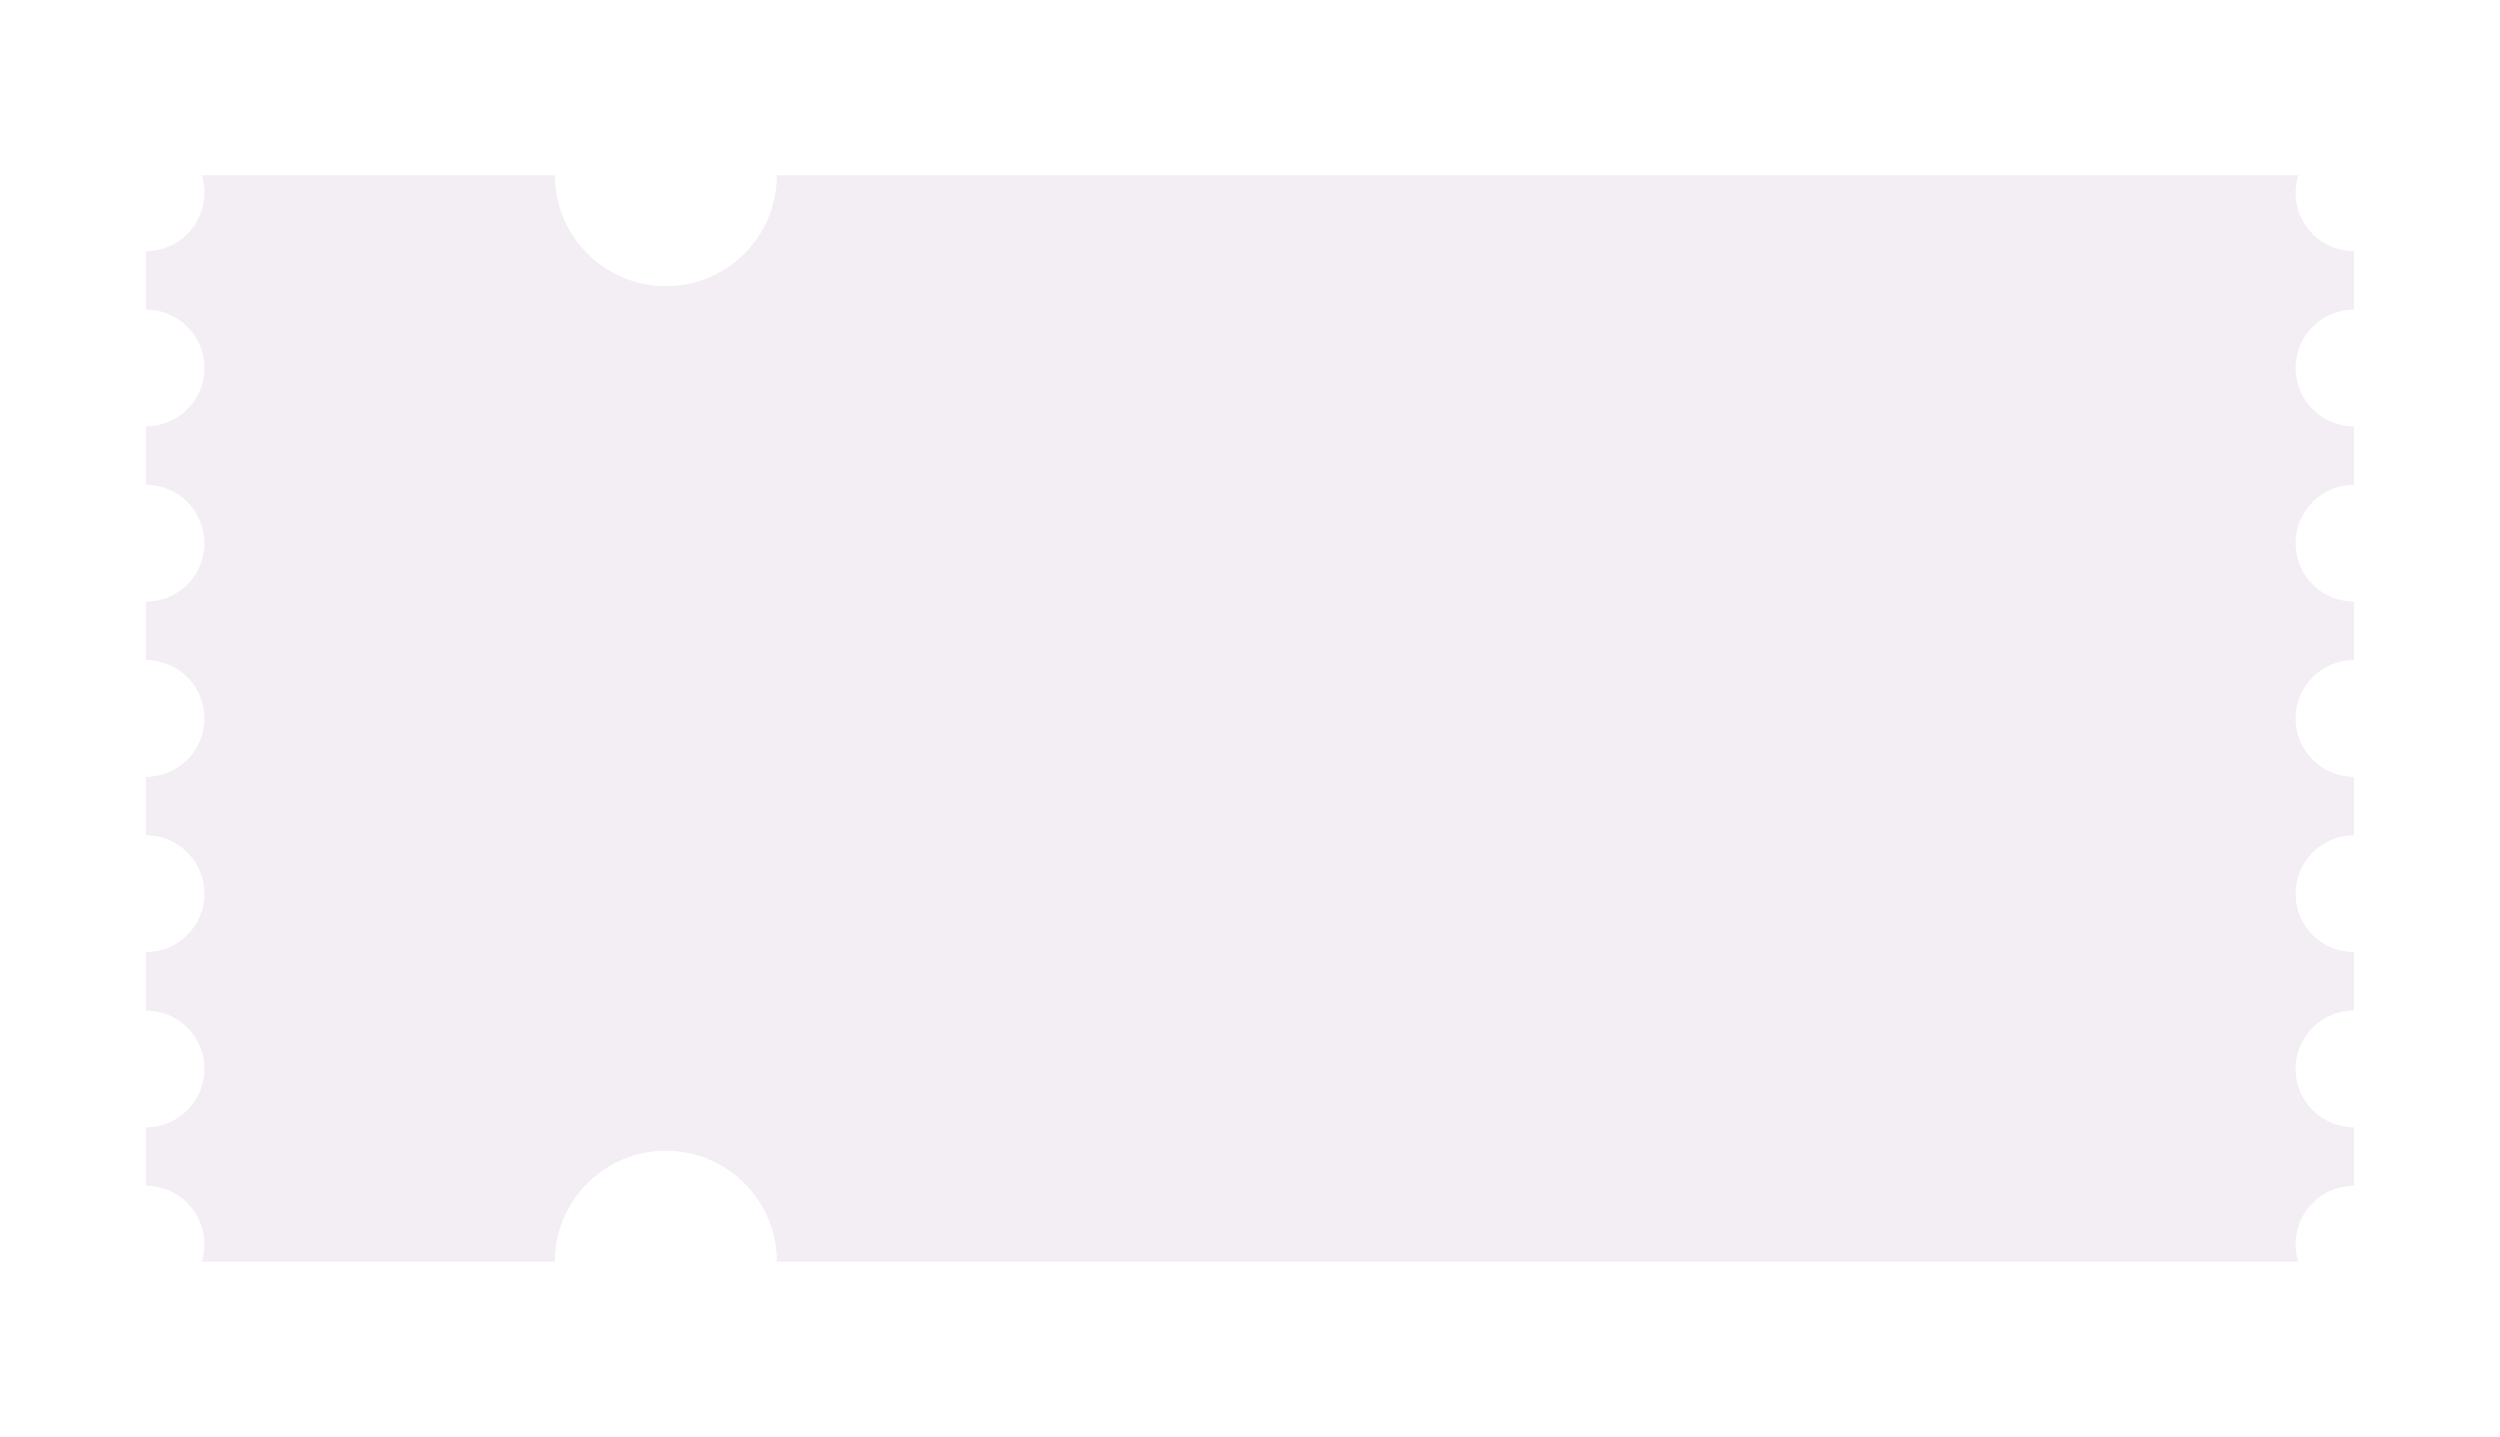<svg width="428" height="246" viewBox="0 0 428 246" fill="none" xmlns="http://www.w3.org/2000/svg">
<g filter="url(#filter0_dd_0_2129)">
<path d="M393.458 30H133C133 40.493 124.493 49 114 49C103.507 49 95 40.493 95 30H34.542C34.84 30.947 35 31.955 35 33C35 38.523 30.523 43 25 43V53C30.523 53 35 57.477 35 63C35 68.523 30.523 73 25 73V83C30.523 83 35 87.477 35 93C35 98.523 30.523 103 25 103V113C30.523 113 35 117.477 35 123C35 128.523 30.523 133 25 133V143C30.523 143 35 147.477 35 153C35 158.523 30.523 163 25 163V173C30.523 173 35 177.477 35 183C35 188.523 30.523 193 25 193V203C30.523 203 35 207.477 35 213C35 214.045 34.84 215.053 34.542 216H95C95 205.507 103.507 197 114 197C124.493 197 133 205.507 133 216H393.458C393.16 215.053 393 214.045 393 213C393 207.477 397.477 203 403 203V193C397.477 193 393 188.523 393 183C393 177.477 397.477 173 403 173V163C397.477 163 393 158.523 393 153C393 147.477 397.477 143 403 143V133C397.477 133 393 128.523 393 123C393 117.477 397.477 113 403 113V103C397.477 103 393 98.523 393 93C393 87.477 397.477 83 403 83V73C397.477 73 393 68.523 393 63C393 57.477 397.477 53 403 53V43C397.477 43 393 38.523 393 33C393 31.955 393.16 30.947 393.458 30Z" fill="#F3EDF4"/>
</g>
<defs>
<filter id="filter0_dd_0_2129" x="-5" y="0" width="438" height="246" filterUnits="userSpaceOnUse" color-interpolation-filters="sRGB">
<feFlood flood-opacity="0" result="BackgroundImageFix"/>
<feColorMatrix in="SourceAlpha" type="matrix" values="0 0 0 0 0 0 0 0 0 0 0 0 0 0 0 0 0 0 127 0" result="hardAlpha"/>
<feOffset dx="10" dy="10"/>
<feGaussianBlur stdDeviation="10"/>
<feComposite in2="hardAlpha" operator="out"/>
<feColorMatrix type="matrix" values="0 0 0 0 0.875 0 0 0 0 0.828 0 0 0 0 0.883 0 0 0 1 0"/>
<feBlend mode="normal" in2="BackgroundImageFix" result="effect1_dropShadow_0_2129"/>
<feColorMatrix in="SourceAlpha" type="matrix" values="0 0 0 0 0 0 0 0 0 0 0 0 0 0 0 0 0 0 127 0" result="hardAlpha"/>
<feOffset dx="-10" dy="-10"/>
<feGaussianBlur stdDeviation="10"/>
<feComposite in2="hardAlpha" operator="out"/>
<feColorMatrix type="matrix" values="0 0 0 0 0.981 0 0 0 0 0.964 0 0 0 0 0.983 0 0 0 1 0"/>
<feBlend mode="normal" in2="effect1_dropShadow_0_2129" result="effect2_dropShadow_0_2129"/>
<feBlend mode="normal" in="SourceGraphic" in2="effect2_dropShadow_0_2129" result="shape"/>
</filter>
</defs>
</svg>
